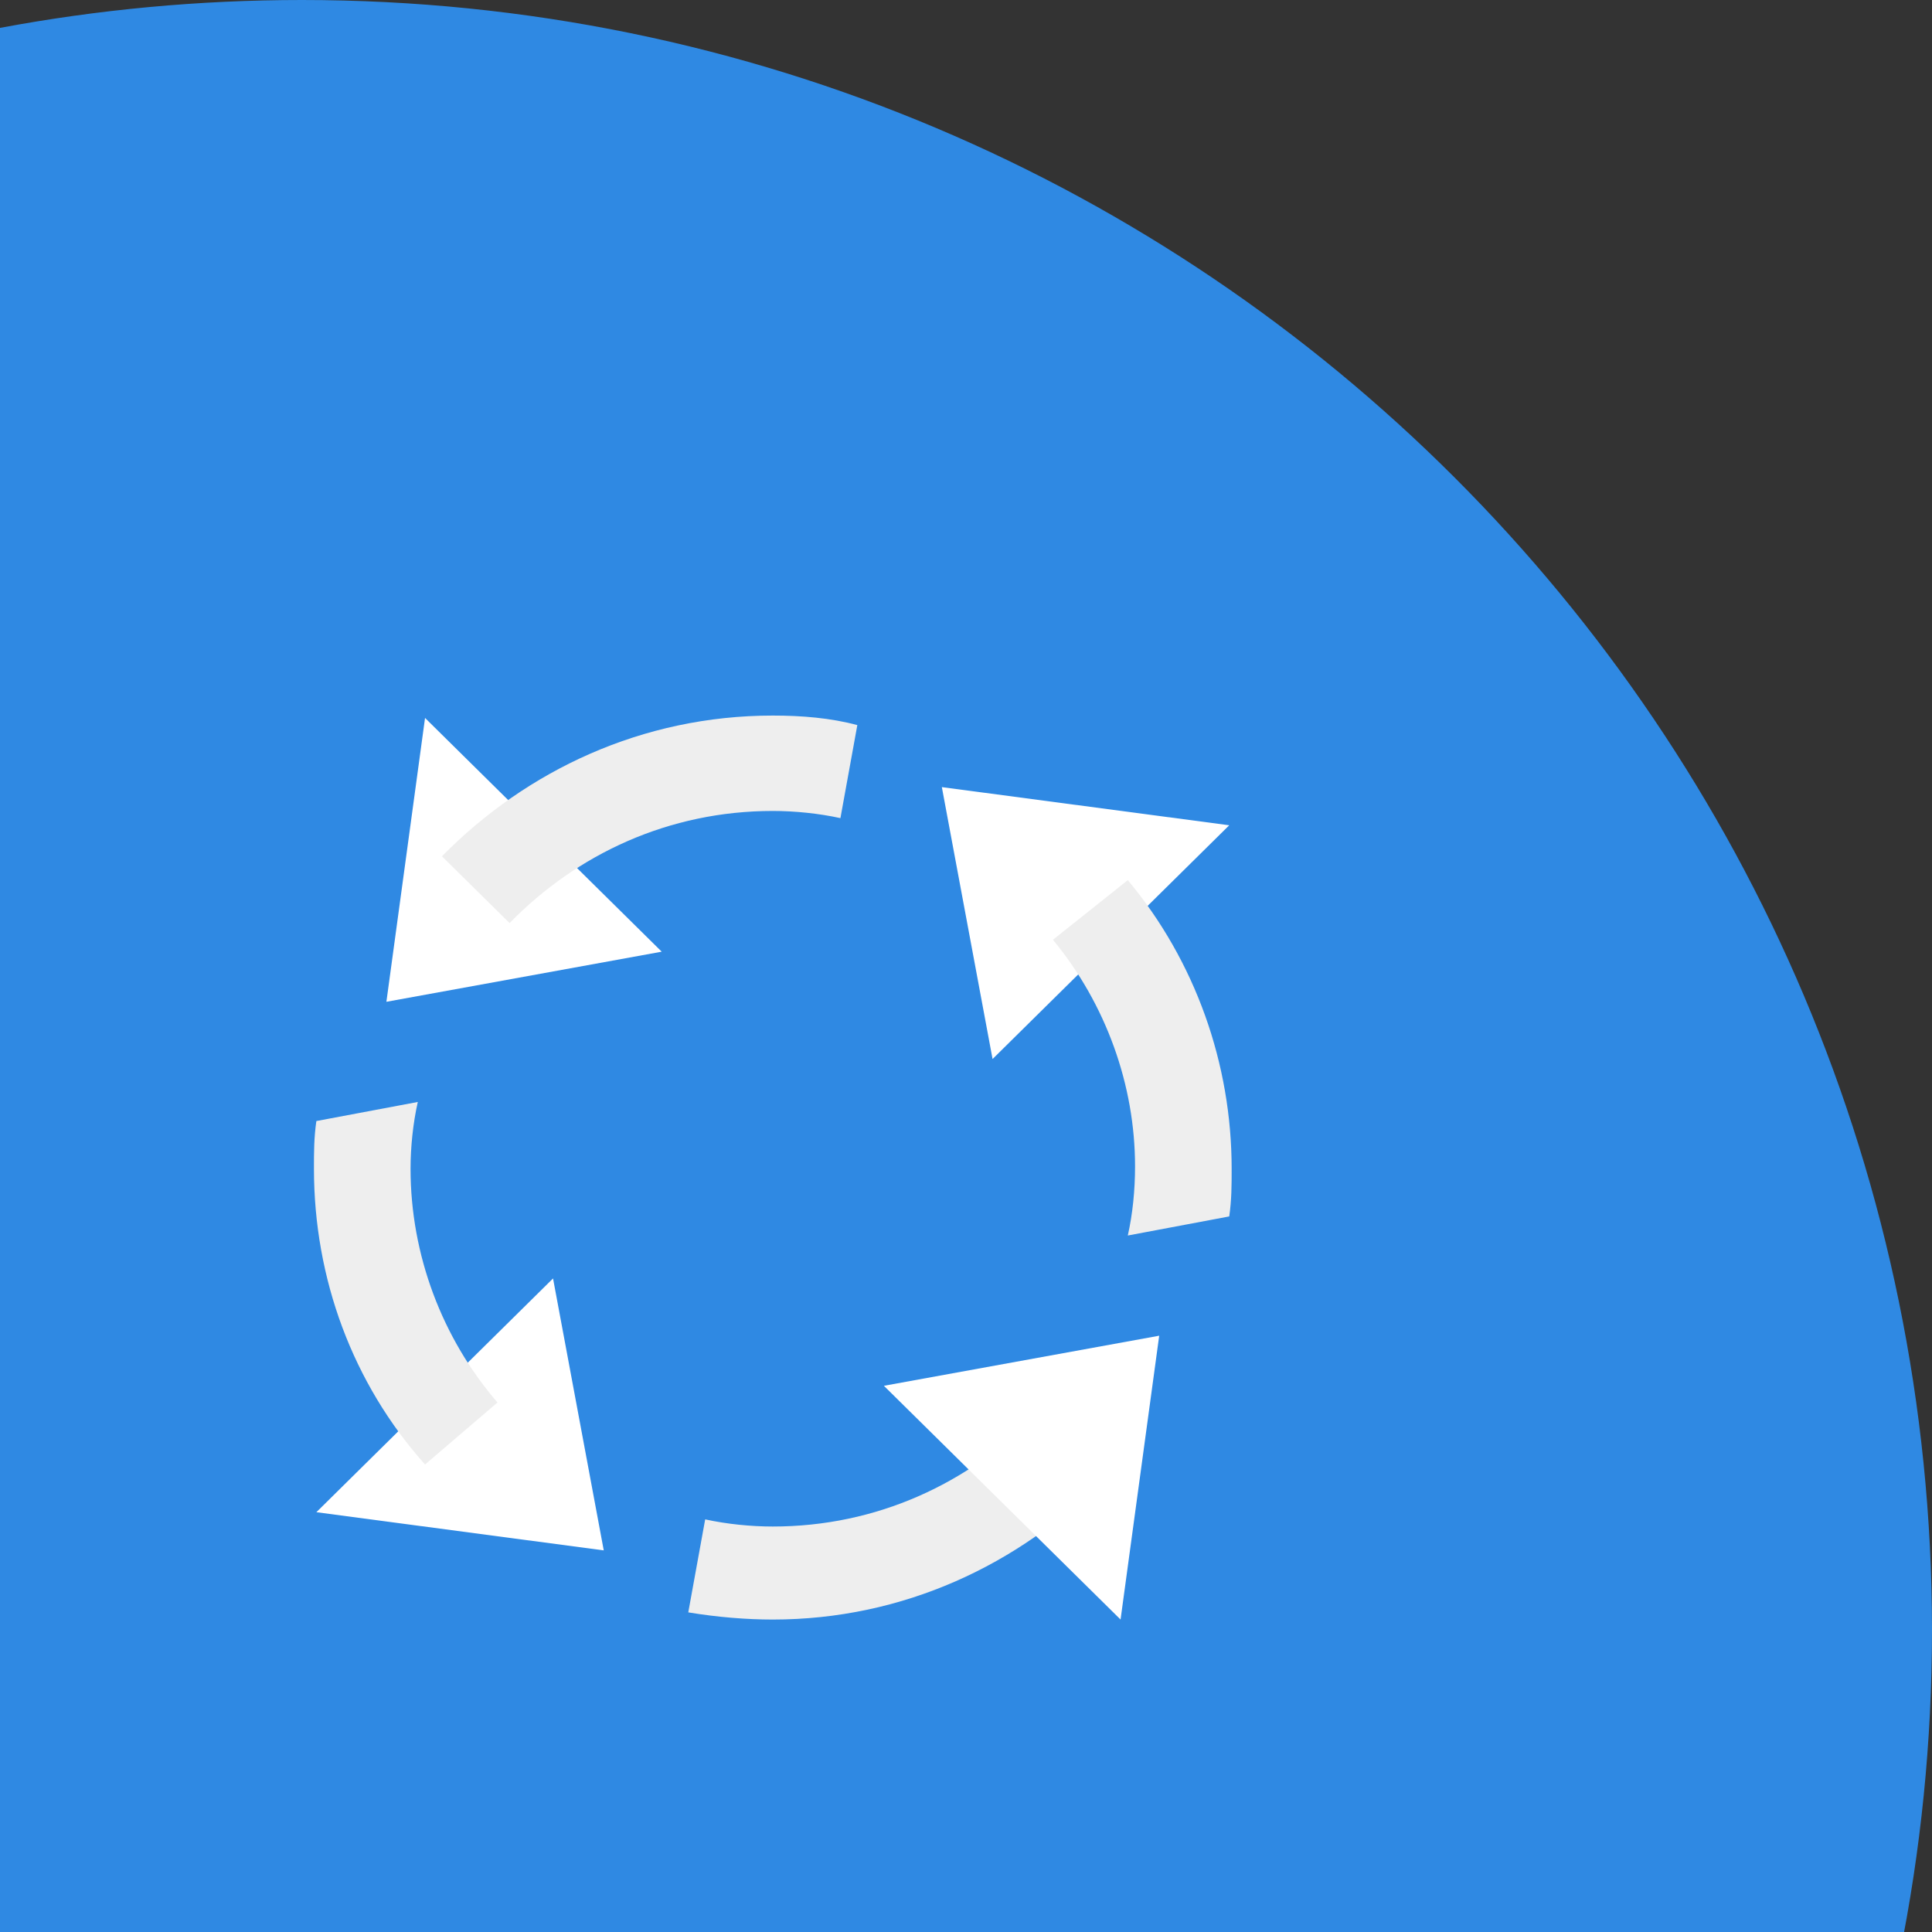<svg width="80" height="80" viewBox="0 0 80 80" fill="none" xmlns="http://www.w3.org/2000/svg">
<rect x="0" y="0" width="80" height="80" fill="#333333" stroke="none"/>
<path d="M80 67.5C80 72.123 79.535 76.638 78.65 81H0V1.155C4.051 0.397 8.229 0 12.5 0C49.779 0 80 30.221 80 67.5Z" fill="#2F89E3"/>
<path d="M39 32.593L50.9 34.173L41.1 43.852L39 32.593ZM25 64.198L13.1 62.617L22.9 52.938L25 64.198ZM16 41.482L17.6 29.729L27.4 39.407L16 41.482Z" fill="white"/>
<path d="M17.3 45.63L13.1 46.42C13 47.111 13 47.704 13 48.395C13 52.938 14.6 57.284 17.6 60.642L20.6 58.074C18.3 55.407 17 51.951 17 48.395C17 47.506 17.1 46.519 17.3 45.63ZM32 29.63C26.6 29.63 21.8 31.901 18.3 35.457L21.1 38.222C23.9 35.358 27.7 33.58 32 33.58C32.9 33.58 33.9 33.679 34.8 33.877L35.5 30.025C34.4 29.728 33.2 29.63 32 29.63ZM46.7 51.16L50.9 50.37C51 49.679 51 49.086 51 48.395C51 44.049 49.5 39.803 46.7 36.444L43.6 38.914C45.8 41.58 47 44.938 47 48.296C47 49.284 46.9 50.272 46.7 51.16ZM42.9 58.568C40.1 61.432 36.3 63.21 32 63.21C31.1 63.21 30.1 63.111 29.2 62.914L28.5 66.765C29.7 66.963 30.9 67.062 32 67.062C37.4 67.062 42.2 64.79 45.7 61.235L42.9 58.568Z" fill="#EEEEEE"/>
<path d="M48 55.309L46.4 67.062L36.6 57.383L48 55.309Z" fill="white"/>
</svg>

